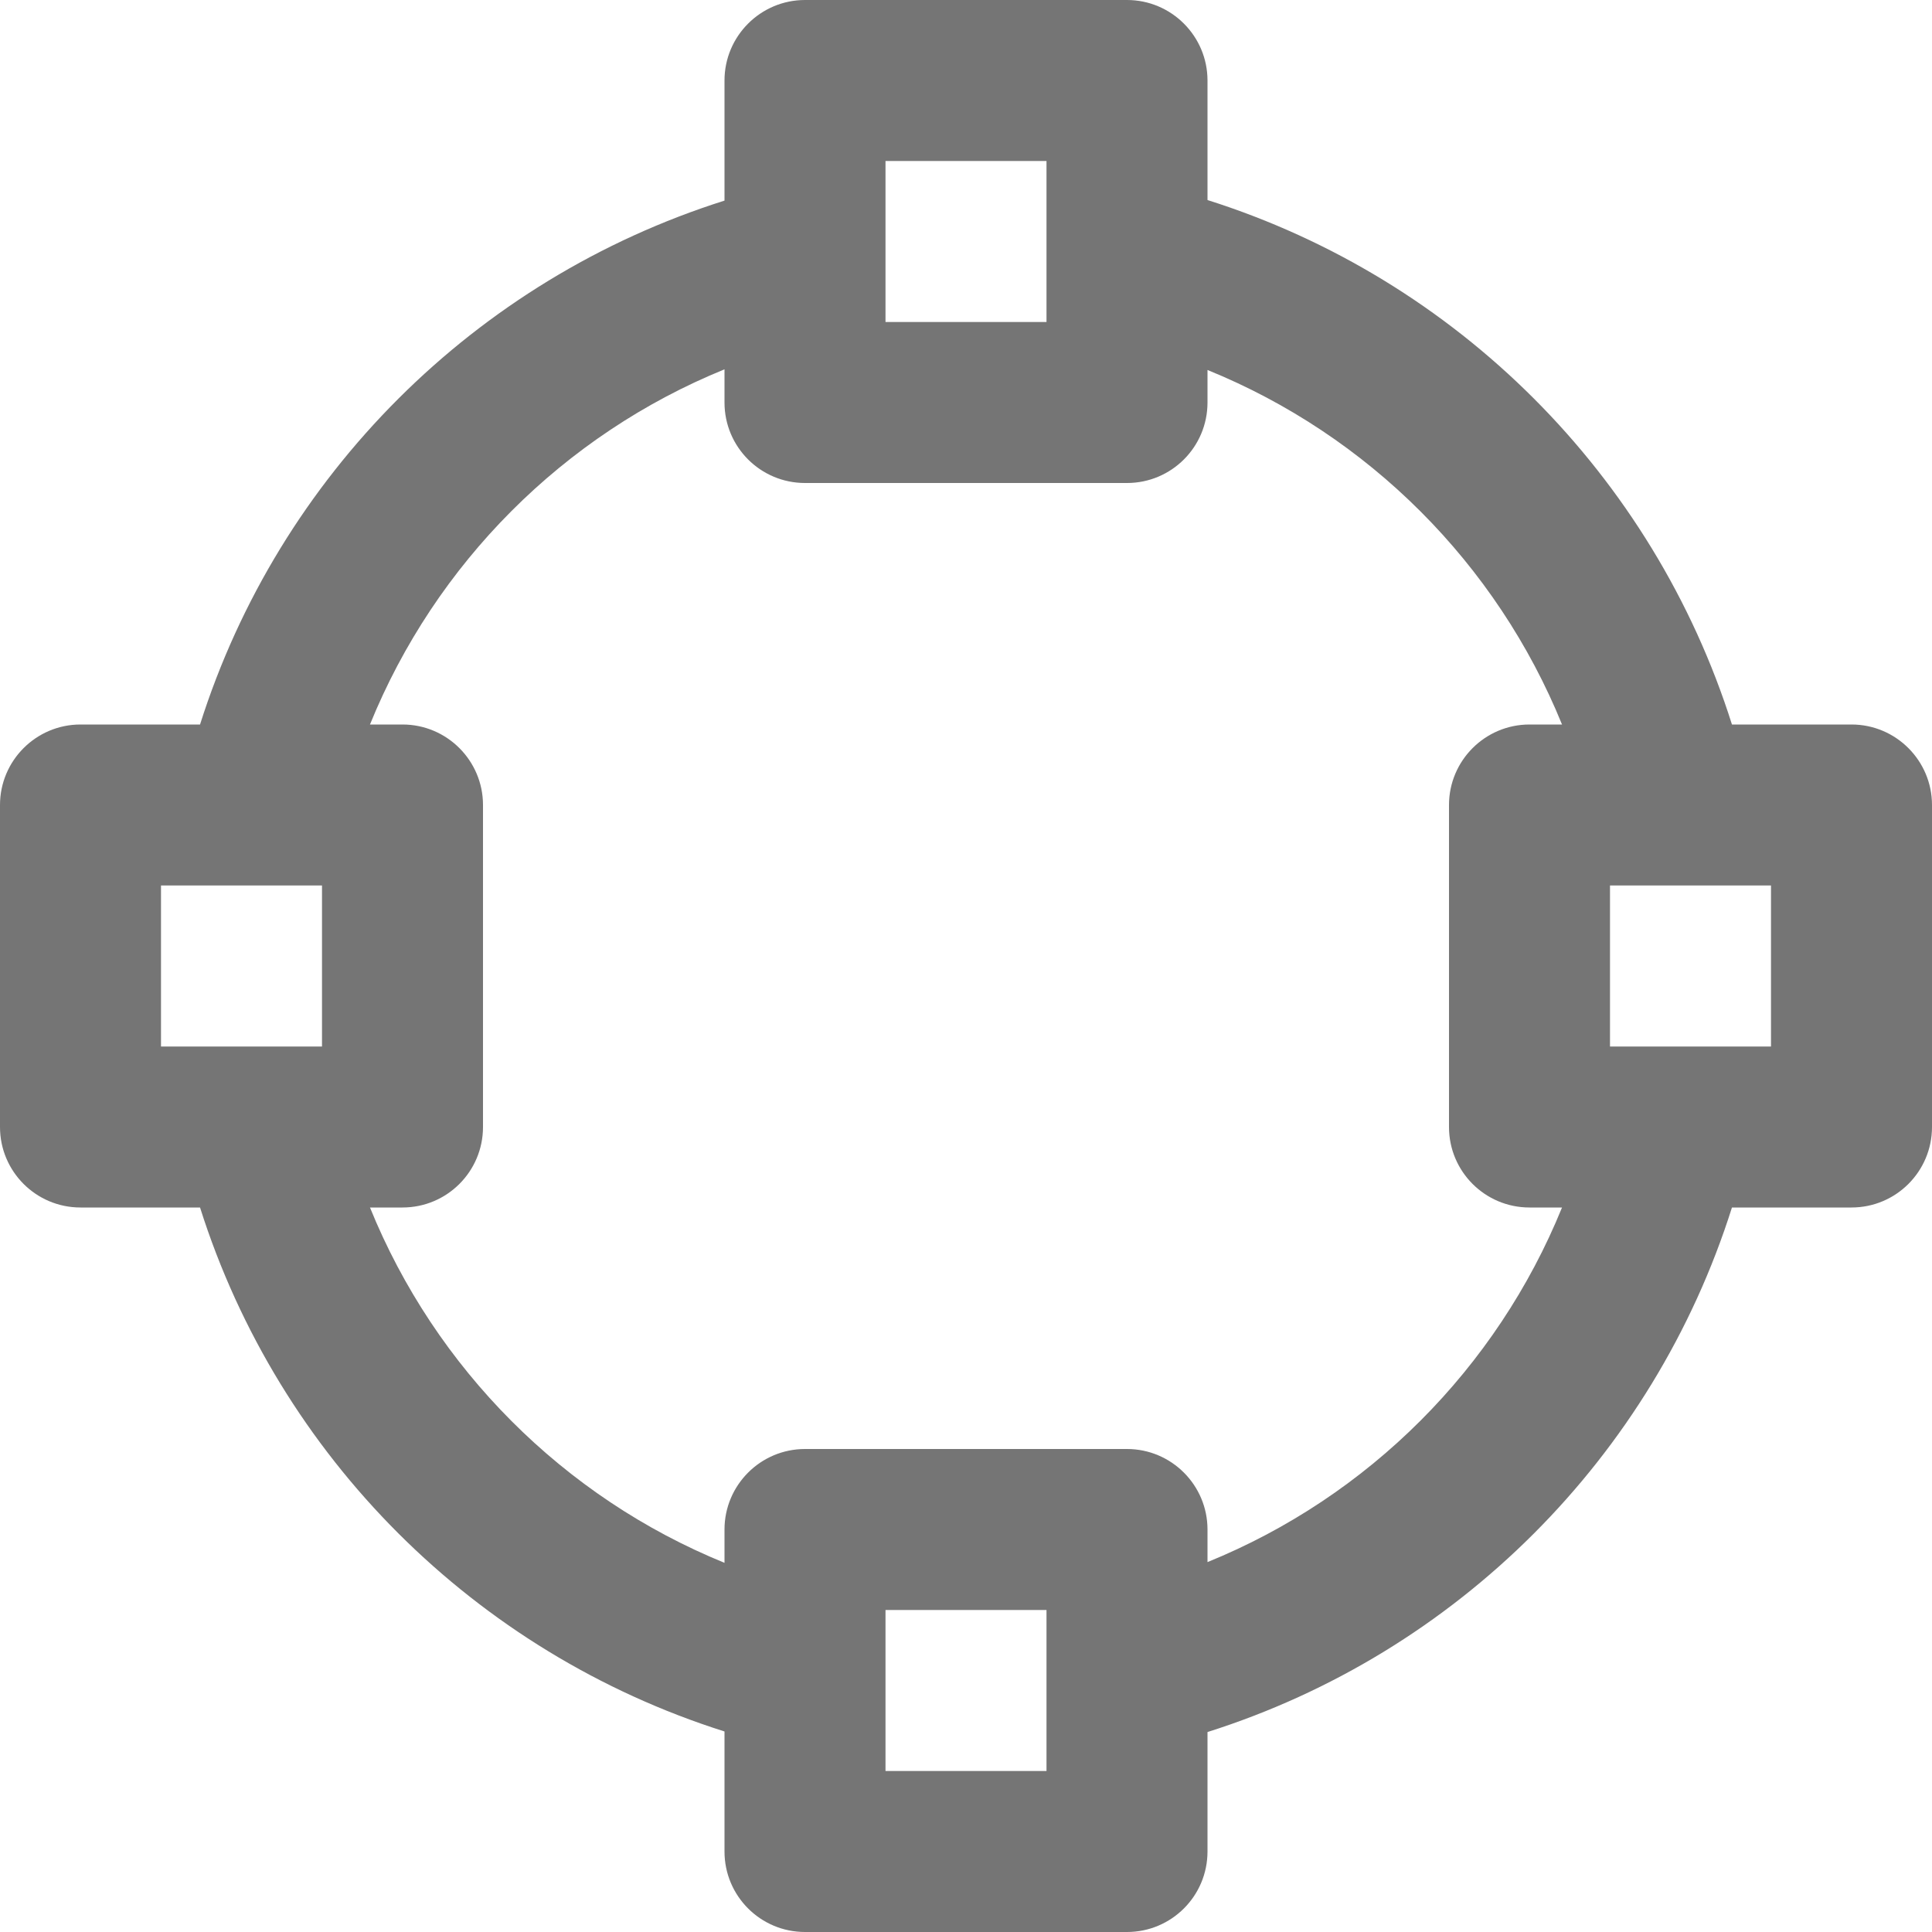<?xml version="1.0" encoding="UTF-8"?>
<svg width="24px" height="24px" viewBox="0 0 24 24" version="1.1" xmlns="http://www.w3.org/2000/svg" xmlns:xlink="http://www.w3.org/1999/xlink">
    <!-- Generator: Sketch 42 (36781) - http://www.bohemiancoding.com/sketch -->
    <title>Fill 181</title>
    <desc>Created with Sketch.</desc>
    <defs></defs>
    <g id="Page-1" stroke="none" stroke-width="1" fill="none" fill-rule="evenodd">
        <g id="Line-Icons" transform="translate(-336, -527)" fill="#757575">
            <g id="Fill-181" transform="translate(336, 527)">
                <path d="M22,13 L20,13 L20,11 L22,11 L22,13 Z M15,19.405 L15,19 C15,18.449 14.552,18 14,18 L10,18 C9.448,18 9,18.449 9,19 L9,19.414 C7.002,18.6 5.408,17 4.596,15 L5,15 C5.552,15 6,14.553 6,14 L6,10 C6,9.449 5.552,9 5,9 L4.596,9 C5.408,7 7.002,5.401 9,4.588 L9,5 C9,5.553 9.448,6 10,6 L14,6 C14.552,6 15,5.553 15,5 L15,4.596 C16.998,5.408 18.592,7.003 19.404,9 L19,9 C18.448,9 18,9.449 18,10 L18,14 C18,14.553 18.448,15 19,15 L19.404,15 C18.592,16.998 16.998,18.593 15,19.405 L15,19.405 Z M13,22 L11,22 L11,20 L13,20 L13,22 Z M2,11 L4,11 L4,13 L2,13 L2,11 Z M11,2 L13,2 L13,4 L11,4 L11,2 Z M23,9 L21.515,9 C20.536,5.903 18.098,3.465 15,2.485 L15,1 C15,0.449 14.552,0 14,0 L10,0 C9.448,0 9,0.449 9,1 L9,2.492 C5.903,3.472 3.465,5.905 2.485,9 L1,9 C0.448,9 0,9.449 0,10 L0,14 C0,14.553 0.448,15 1,15 L2.485,15 C3.465,18.096 5.903,20.529 9,21.509 L9,23 C9,23.553 9.448,24 10,24 L14,24 C14.552,24 15,23.553 15,23 L15,21.516 C18.098,20.536 20.536,18.098 21.515,15 L23,15 C23.552,15 24,14.553 24,14 L24,10 C24,9.449 23.552,9 23,9 L23,9 Z"></path>
            </g>
        </g>
    </g>
</svg>
